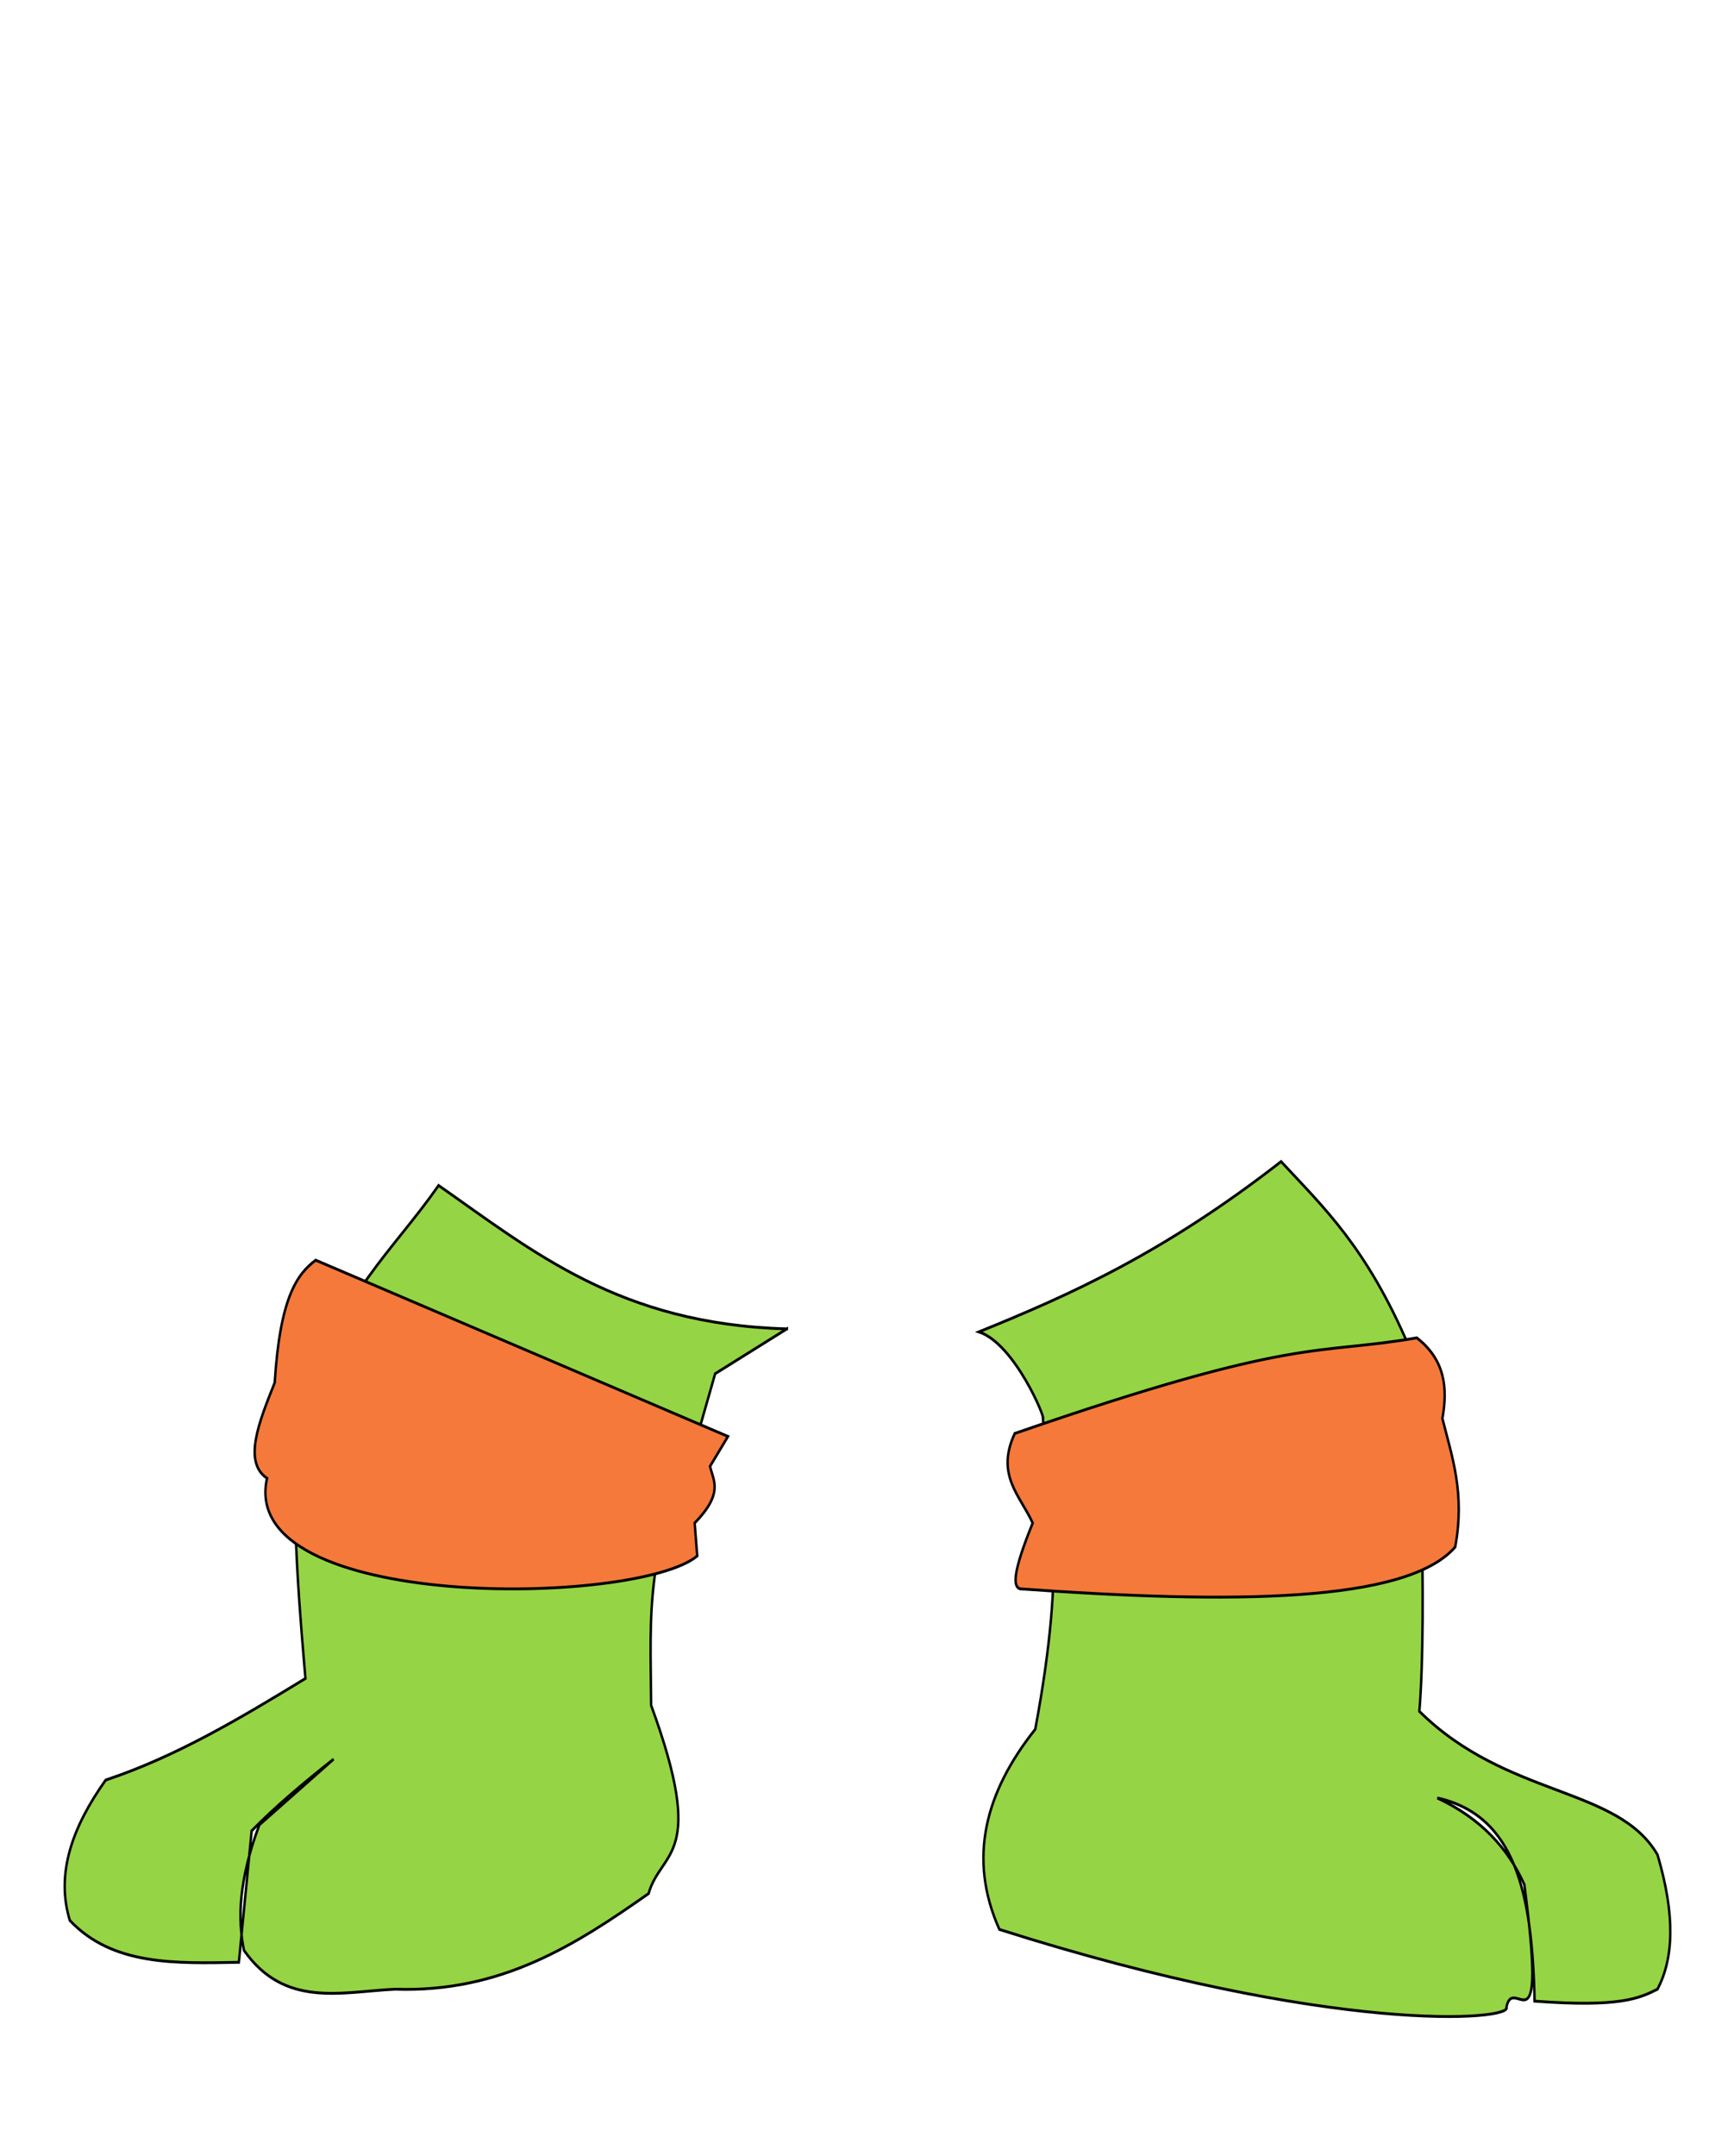 <?xml version="1.0" encoding="UTF-8" standalone="no"?>
<!-- Created with Inkscape (http://www.inkscape.org/) -->

<svg
   xmlns:dc="http://purl.org/dc/elements/1.1/"
   xmlns:cc="http://creativecommons.org/ns#"
   xmlns:rdf="http://www.w3.org/1999/02/22-rdf-syntax-ns#"
   xmlns:svg="http://www.w3.org/2000/svg"
   xmlns="http://www.w3.org/2000/svg"
   xmlns:sodipodi="http://sodipodi.sourceforge.net/DTD/sodipodi-0.dtd"
   xmlns:inkscape="http://www.inkscape.org/namespaces/inkscape"
   id="svg5326"
   version="1.1"
   inkscape:version="0.91 r13725"
   width="1110"
   height="1400"
   viewBox="0 0 1110 1400"
   sodipodi:docname="legs.svg">
  <defs
     id="defs5330" />
  <sodipodi:namedview
     pagecolor="#ffffff"
     bordercolor="#666666"
     borderopacity="1"
     objecttolerance="10"
     gridtolerance="10"
     guidetolerance="10"
     inkscape:pageopacity="0"
     inkscape:pageshadow="2"
     inkscape:window-width="1366"
     inkscape:window-height="744"
     id="namedview5328"
     showgrid="false"
     inkscape:zoom="0.16857143"
     inkscape:cx="1841.6413"
     inkscape:cy="404.74058"
     inkscape:window-x="0"
     inkscape:window-y="24"
     inkscape:window-maximized="1"
     inkscape:current-layer="svg5326" />
  <g
     id="g5903"
     transform="matrix(1.586,0,0,1.85,-501.822,-1197.496)">
    <path
       sodipodi:nodetypes="ccccccccccccccccc"
       inkscape:connector-curvature="0"
       id="path5336"
       d="m 638.643,1113.712 -29.363,15.73 -6.292,18.876 c -22.726,44.954 -20.215,64.063 -19.925,97.527 23.025,53.897 4.087,50.571 -1.049,66.067 -29.788,17.931 -60.315,34.828 -103.819,33.558 -21.986,0.906 -45.199,6.716 -61.872,-13.633 -2.632,-11.134 -2.208,-24.561 6.292,-44.044 l 30.412,-23.071 c -12.354,8.389 -23.985,16.779 -33.558,25.168 l -5.243,46.142 c -25.714,0.393 -51.663,1.256 -69.213,-14.681 -5.879,-16.429 1.029,-32.858 14.681,-49.288 29.059,-8.297 55.476,-21.88 81.797,-35.655 -1.333,-14.398 -6.772,-60.834 -3.146,-93.332 19.226,-43.863 38.451,-56.122 57.677,-79.699 38.721,23.192 74.221,48.727 142.62,50.336 z"
       style="fill:#95d444;fill-opacity:1;fill-rule:evenodd;stroke:#000000;stroke-width:1px;stroke-linecap:butt;stroke-linejoin:miter;stroke-opacity:1" />
    <path
       sodipodi:nodetypes="cccccccccccccc"
       inkscape:connector-curvature="0"
       id="path5338"
       d="m 717.294,1114.76 c 14.751,4.218 27.545,30.854 26.217,30.412 2.465,29.327 10.113,48.288 -3.146,109.062 -20.511,22.119 -27.696,45.349 -14.681,70.261 136.801,37.291 210.714,31.956 207.638,27.265 2.969,-12.245 16.813,19.014 7.341,-42.996 -6.665,-12.747 -17.814,-23.252 -35.655,-30.412 31.773,6.046 38.909,33.141 39.85,71.31 34.867,2.219 42.803,-0.947 50.336,-4.195 6.462,-10.561 7.504,-25.457 0,-47.19 -16.36,-24.081 -61.569,-19.861 -97.527,-50.336 3.241,-33.465 0.23,-114.351 -4.195,-127.938 -17.478,-35.024 -34.956,-48.842 -52.434,-65.018 -48.275,32.223 -86.468,46.801 -123.744,59.775 z"
       style="fill:#95d444;fill-opacity:1;fill-rule:evenodd;stroke:#000000;stroke-width:1px;stroke-linecap:butt;stroke-linejoin:miter;stroke-opacity:1" />
    <path
       sodipodi:nodetypes="cccccccc"
       inkscape:connector-curvature="0"
       id="path5880"
       d="m 614.524,1151.464 -168.837,-61.872 c -7.678,4.951 -14.622,13.201 -16.779,42.996 -6.488,13.905 -13.03,27.838 -3.146,33.558 -12.351,47.045 151.526,44.876 176.177,27.266 l -1.049,-11.536 c 11.899,-10.562 7.72,-14.694 6.292,-19.925 z"
       style="fill:#f5793a;fill-opacity:1;fill-rule:evenodd;stroke:#000000;stroke-width:1px;stroke-linecap:butt;stroke-linejoin:miter;stroke-opacity:1" />
    <path
       sodipodi:nodetypes="ccccccc"
       inkscape:connector-curvature="0"
       id="path5882"
       d="m 731.975,1150.415 c 116.214,-34.45 122.869,-27.343 164.642,-33.558 11.686,7.8 12.686,17.737 10.487,28.314 3.965,13.553 9.31,26.186 5.243,45.093 -19.958,19.694 -91.691,19.972 -178.275,14.681 -2.804,-0.863 -3.061,-5.545 5.243,-23.071 -4.933,-9.492 -15.334,-16.797 -7.341,-31.46 z"
       style="fill:#f5793a;fill-opacity:1;fill-rule:evenodd;stroke:#000000;stroke-width:1px;stroke-linecap:butt;stroke-linejoin:miter;stroke-opacity:1" />
  </g>
</svg>
